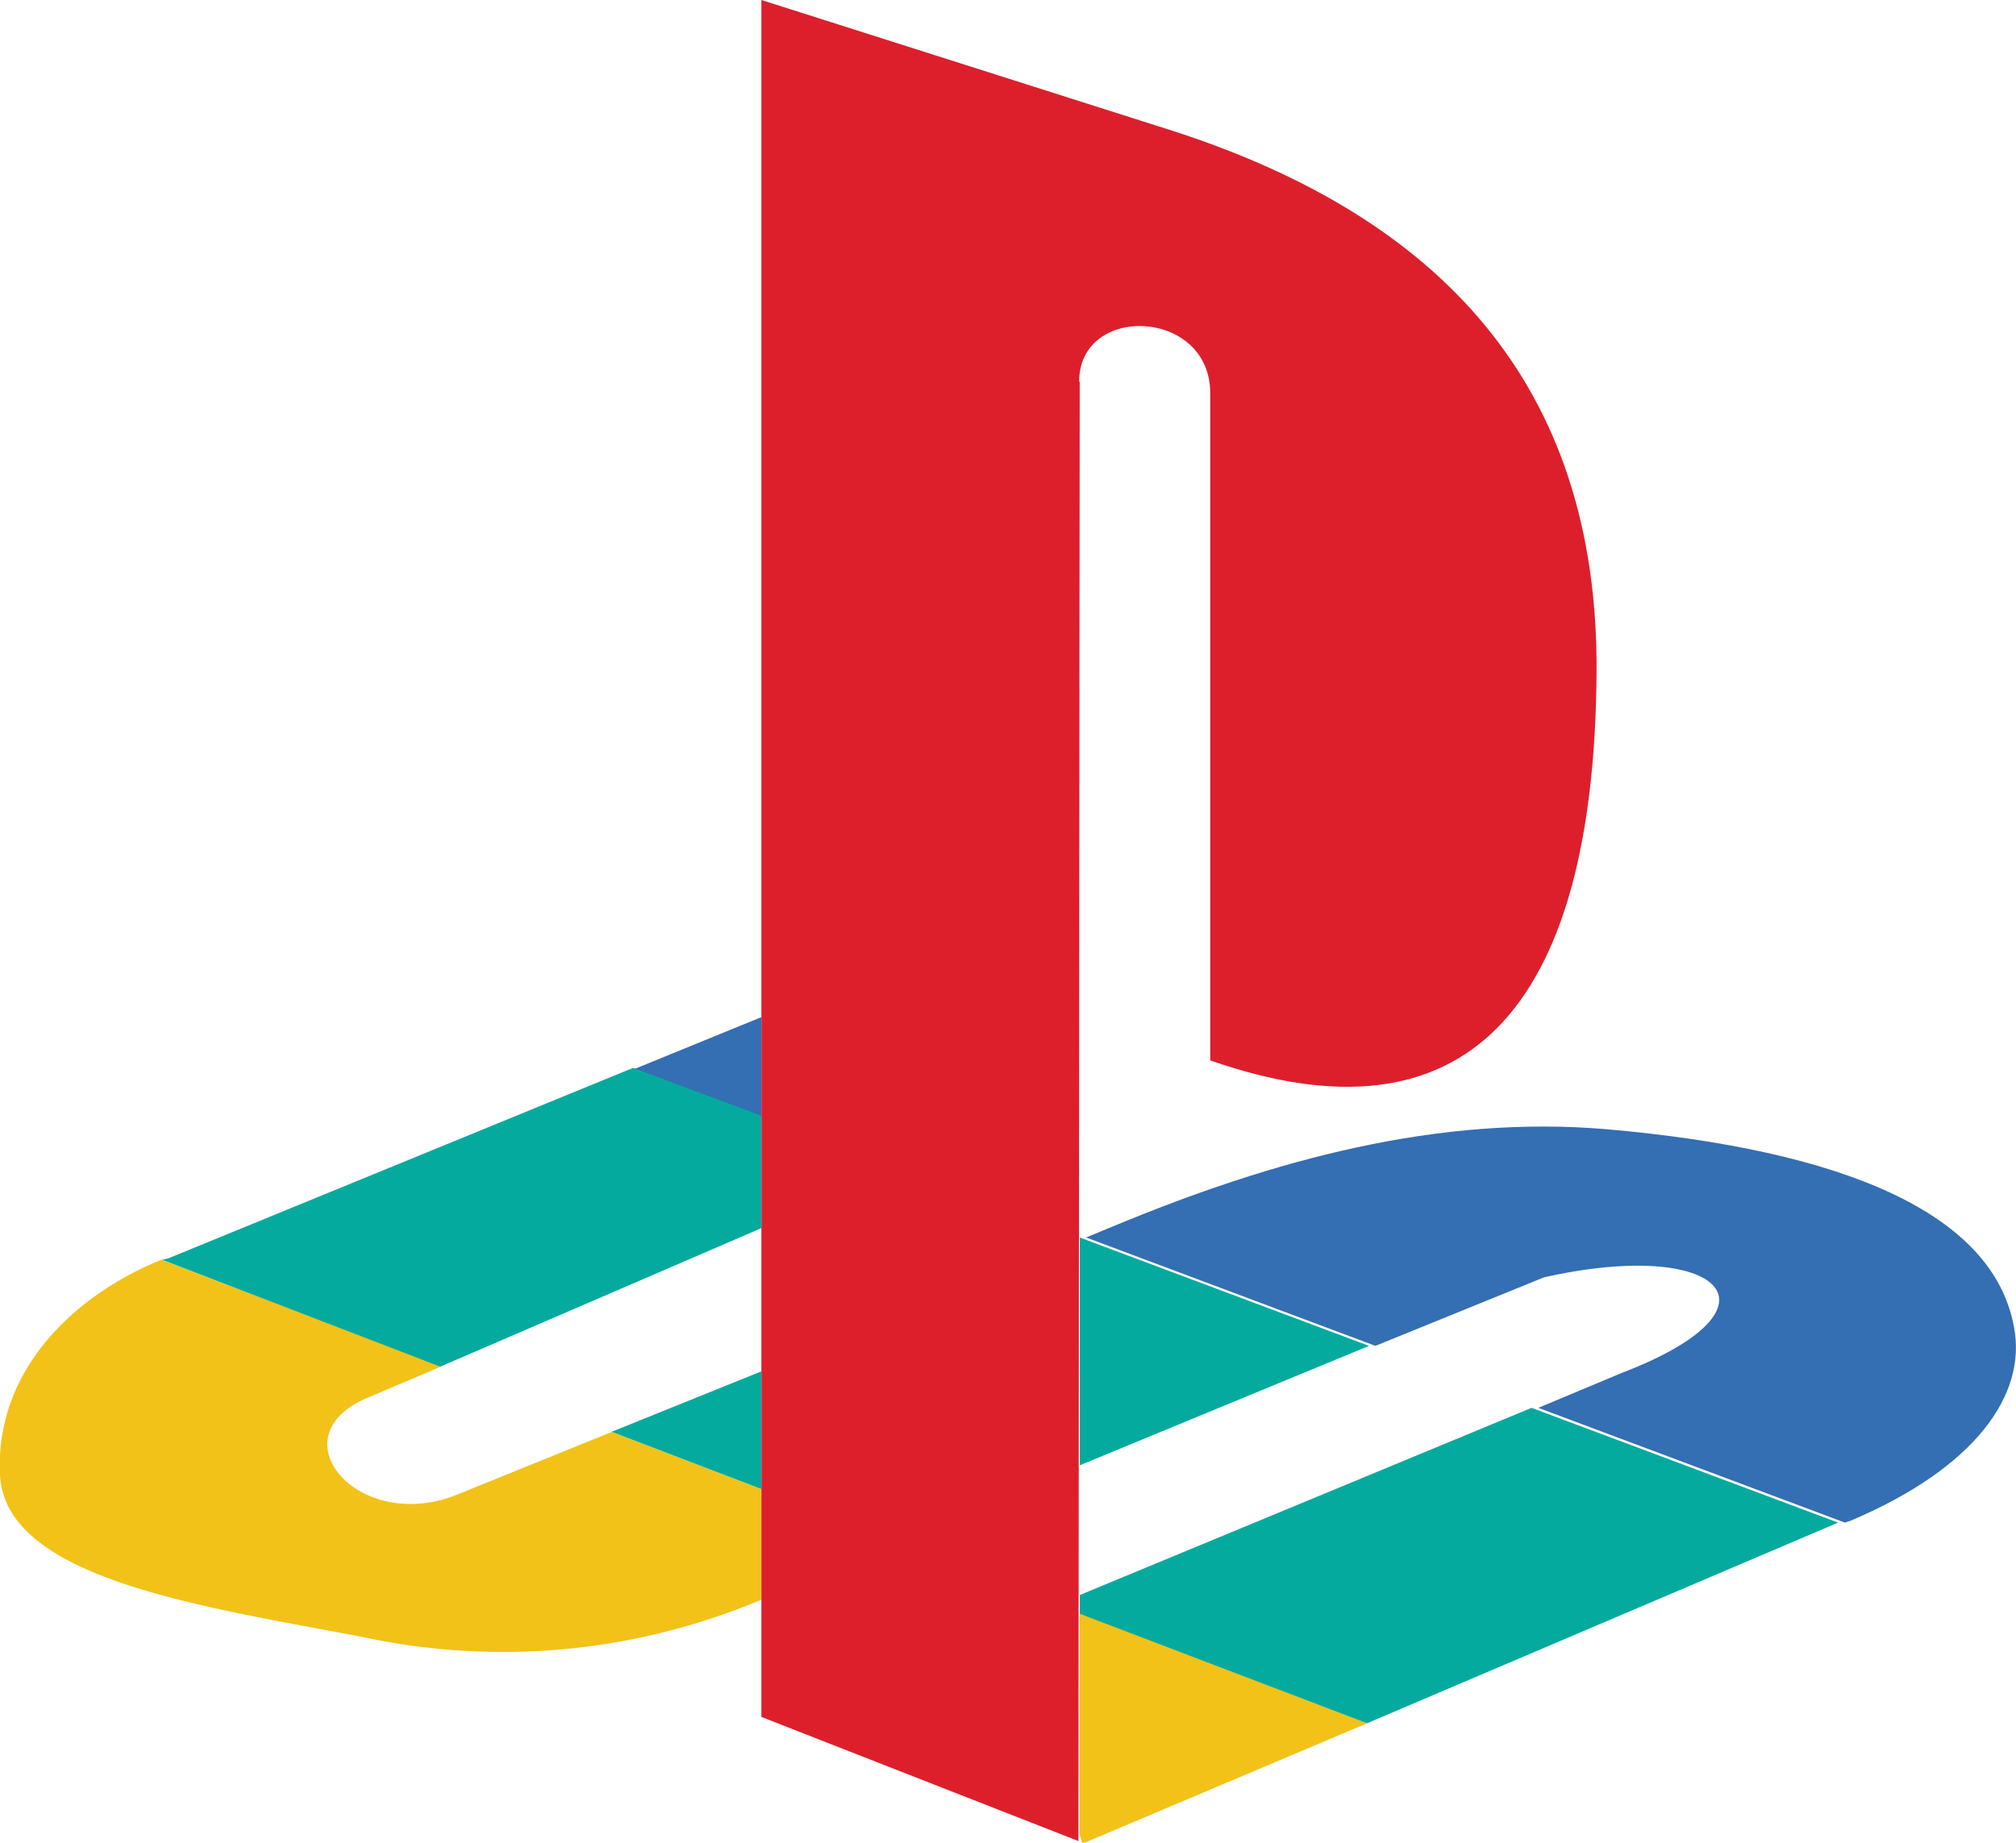<svg xmlns="http://www.w3.org/2000/svg" viewBox="0 0 107.66 98.43"><defs><style>.cls-1{fill:#dd1f2c;}.cls-1,.cls-2,.cls-3,.cls-4{fill-rule:evenodd;}.cls-2{fill:#f2c218;}.cls-3{fill:#346eb3;}.cls-4{fill:#05aa9e;}</style></defs><g id="Layer_2">
    Layer 2
    <g id="Layer_1-2"><g id="g3"><path id="path7" class="cls-1" d="M57.66,20.41l-.07,77.93L40.66,91.71V0l22,7c14.11,4.57,22.74,13.45,22.6,29-.14,18.11-7.09,25.38-20.63,20.64V21c0-4.53-7-4.8-7-.62Z"/><path id="path9" class="cls-2" d="M32.69,76.48,24.5,79.8c-5.29,2.21-9.81-3-4.94-5.11l4-1.7L8.62,67.29C4,69.16-.27,73.16,0,78.78s11.08,7.06,19.41,8.67a35.52,35.52,0,0,0,21.24-2V79.54l-8-3.06Zm25.11,22L73,92.05,57.66,86.18V98l.14.43Z"/><path id="path11" class="cls-3" d="M98.52,81.33l.28-.09c6.64-2.8,9.46-6.72,8.75-10.37-1.13-6.13-9.24-9.45-21.73-10.55-9-.77-17.78,1.61-26.39,5.19L58,66.1l15.45,5.79,9-3.66c9.46-2.13,13.27,1.61,4.17,5.1L82.15,75.2l16.37,6.13Zm-57.86-27-6.85,2.8,6.85,2.56V54.28Z"/><path id="path13" class="cls-4" d="M73,92.05,98.16,81.33,81.79,75.2l-24.13,10v1L73,92.05ZM40.66,73.25l-8,3.23,8,3.06V73.25Zm17,5V66.1l15.45,5.79L57.66,78.27ZM23.51,73l17.15-7.4v-6l-6.85-2.56L9,67.21a2.7,2.7,0,0,1-.35.08L23.51,73Z"/></g></g></g></svg>